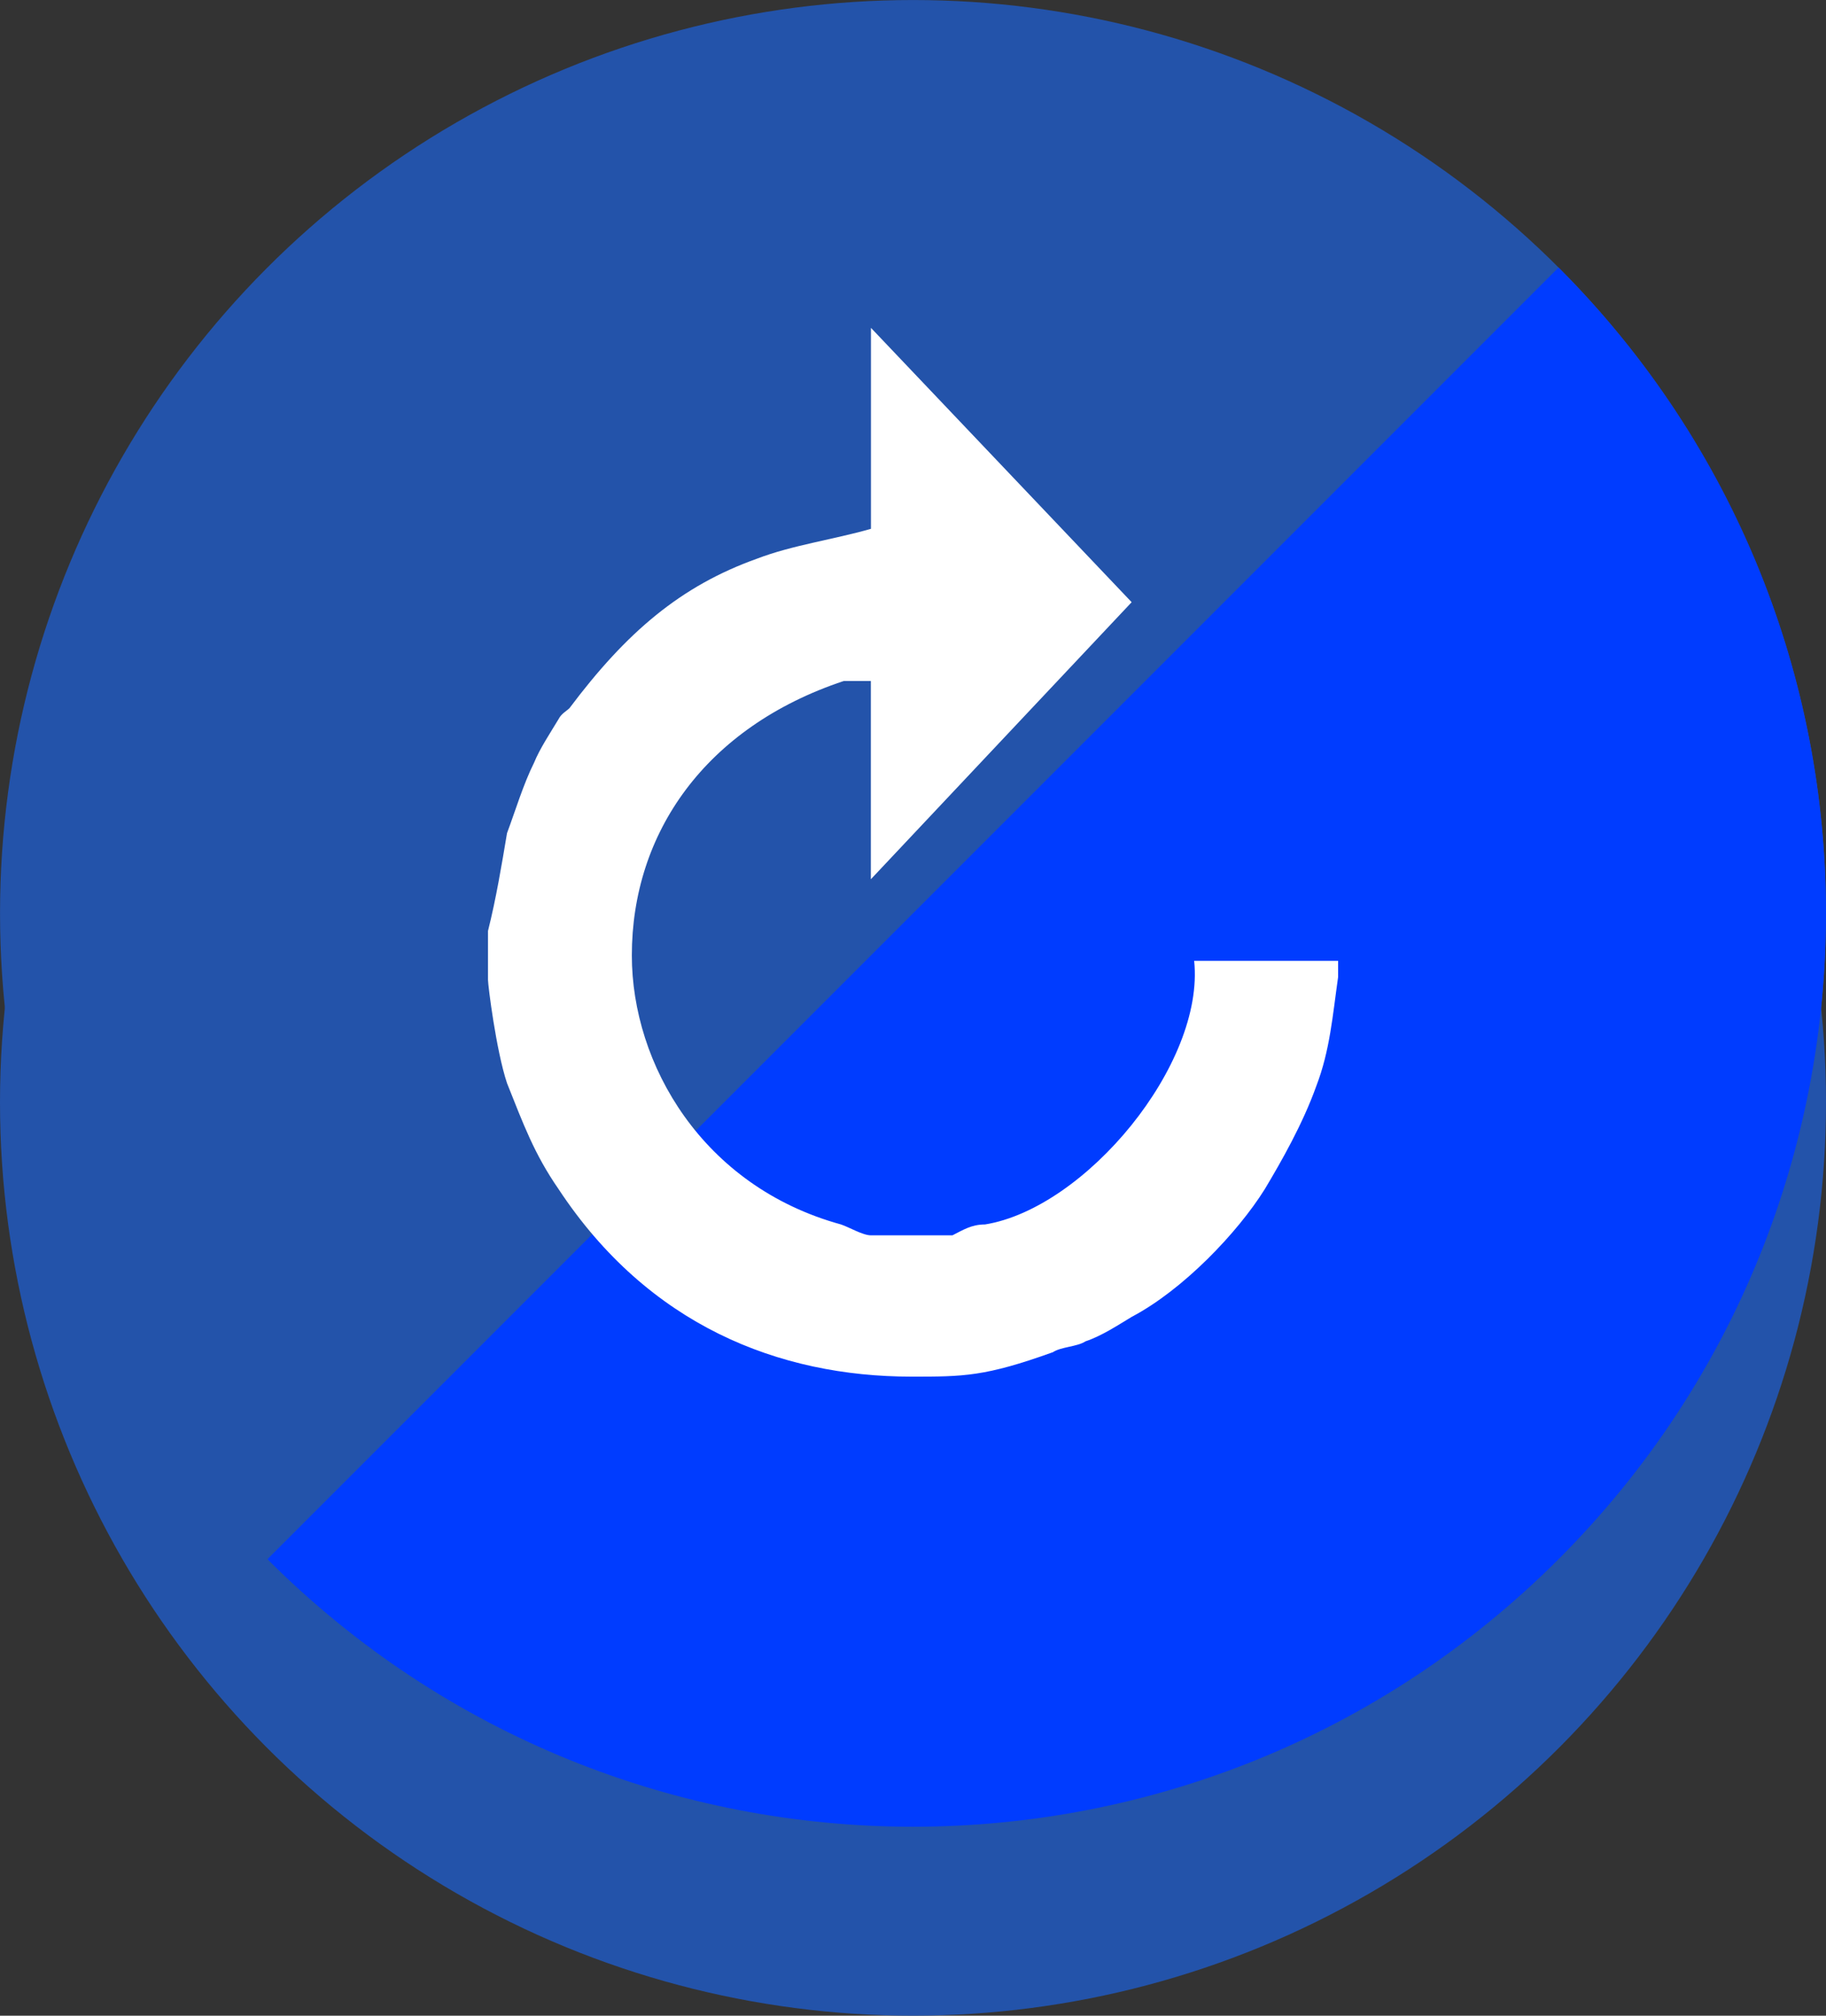<?xml version="1.0" encoding="utf-8"?>
<!-- Generator: Adobe Illustrator 16.0.0, SVG Export Plug-In . SVG Version: 6.00 Build 0)  -->
<!DOCTYPE svg PUBLIC "-//W3C//DTD SVG 1.1//EN" "http://www.w3.org/Graphics/SVG/1.1/DTD/svg11.dtd">
<svg version="1.1" id="Layer_1" xmlns="http://www.w3.org/2000/svg" xmlns:xlink="http://www.w3.org/1999/xlink" x="0px" y="0px"
	 width="59.802px" height="65.988px" viewBox="0 0 59.802 65.988" enable-background="new 0 0 59.802 65.988" xml:space="preserve">
<rect x="0" y="0" width="59.802" height="65.988" fill="#333333" stroke="none"/>
<g id="XMLID_10_">
	<g id="XMLID_12_">
		<circle id="XMLID_23_" fill="#2353AA" cx="29.901" cy="36.086" r="29.901"/>
		<circle id="XMLID_20_" fill="#2353AA" cx="29.901" cy="29.901" r="29.9"/>
		<path id="XMLID_14_" fill="#003CFF" d="M51.043,51.043c11.678-11.677,11.678-30.609,0-42.285L8.758,51.043
			C20.435,62.721,39.366,62.721,51.043,51.043z"/>
	</g>
	<path fill-rule="evenodd" clip-rule="evenodd" fill="#FFFFFF" d="M37.062,19.714l-8.541,9.07v-6.49h-0.89
		c-4.536,1.512-6.938,4.981-6.938,8.983c0,3.56,2.313,7.562,6.85,8.808c0.267,0.089,0.712,0.356,0.979,0.356h2.67
		c0.355-0.178,0.623-0.356,1.067-0.356c3.291-0.533,7.205-5.248,6.85-8.63h4.714v0.534c-0.178,1.247-0.267,2.403-0.712,3.56
		c-0.444,1.245-1.156,2.49-1.689,3.38c-0.89,1.424-2.669,3.291-4.358,4.181c-0.445,0.267-0.979,0.623-1.513,0.801
		c-0.267,0.178-0.801,0.178-1.067,0.355c-2.224,0.801-2.936,0.801-4.625,0.801c-4.36,0-8.63-1.69-11.565-6.138
		c-0.801-1.156-1.156-2.135-1.689-3.469c-0.356-1.067-0.623-3.202-0.623-3.382v-1.602c0.267-1.066,0.444-2.135,0.623-3.201
		c0.267-0.712,0.533-1.602,0.889-2.313c0.179-0.444,0.534-0.979,0.801-1.423c0.089-0.178,0.267-0.267,0.355-0.355
		c1.868-2.491,3.647-4.003,6.138-4.893c1.156-0.444,2.491-0.623,3.736-0.979v-6.579L37.062,19.714z"/>
</g>
</svg>
